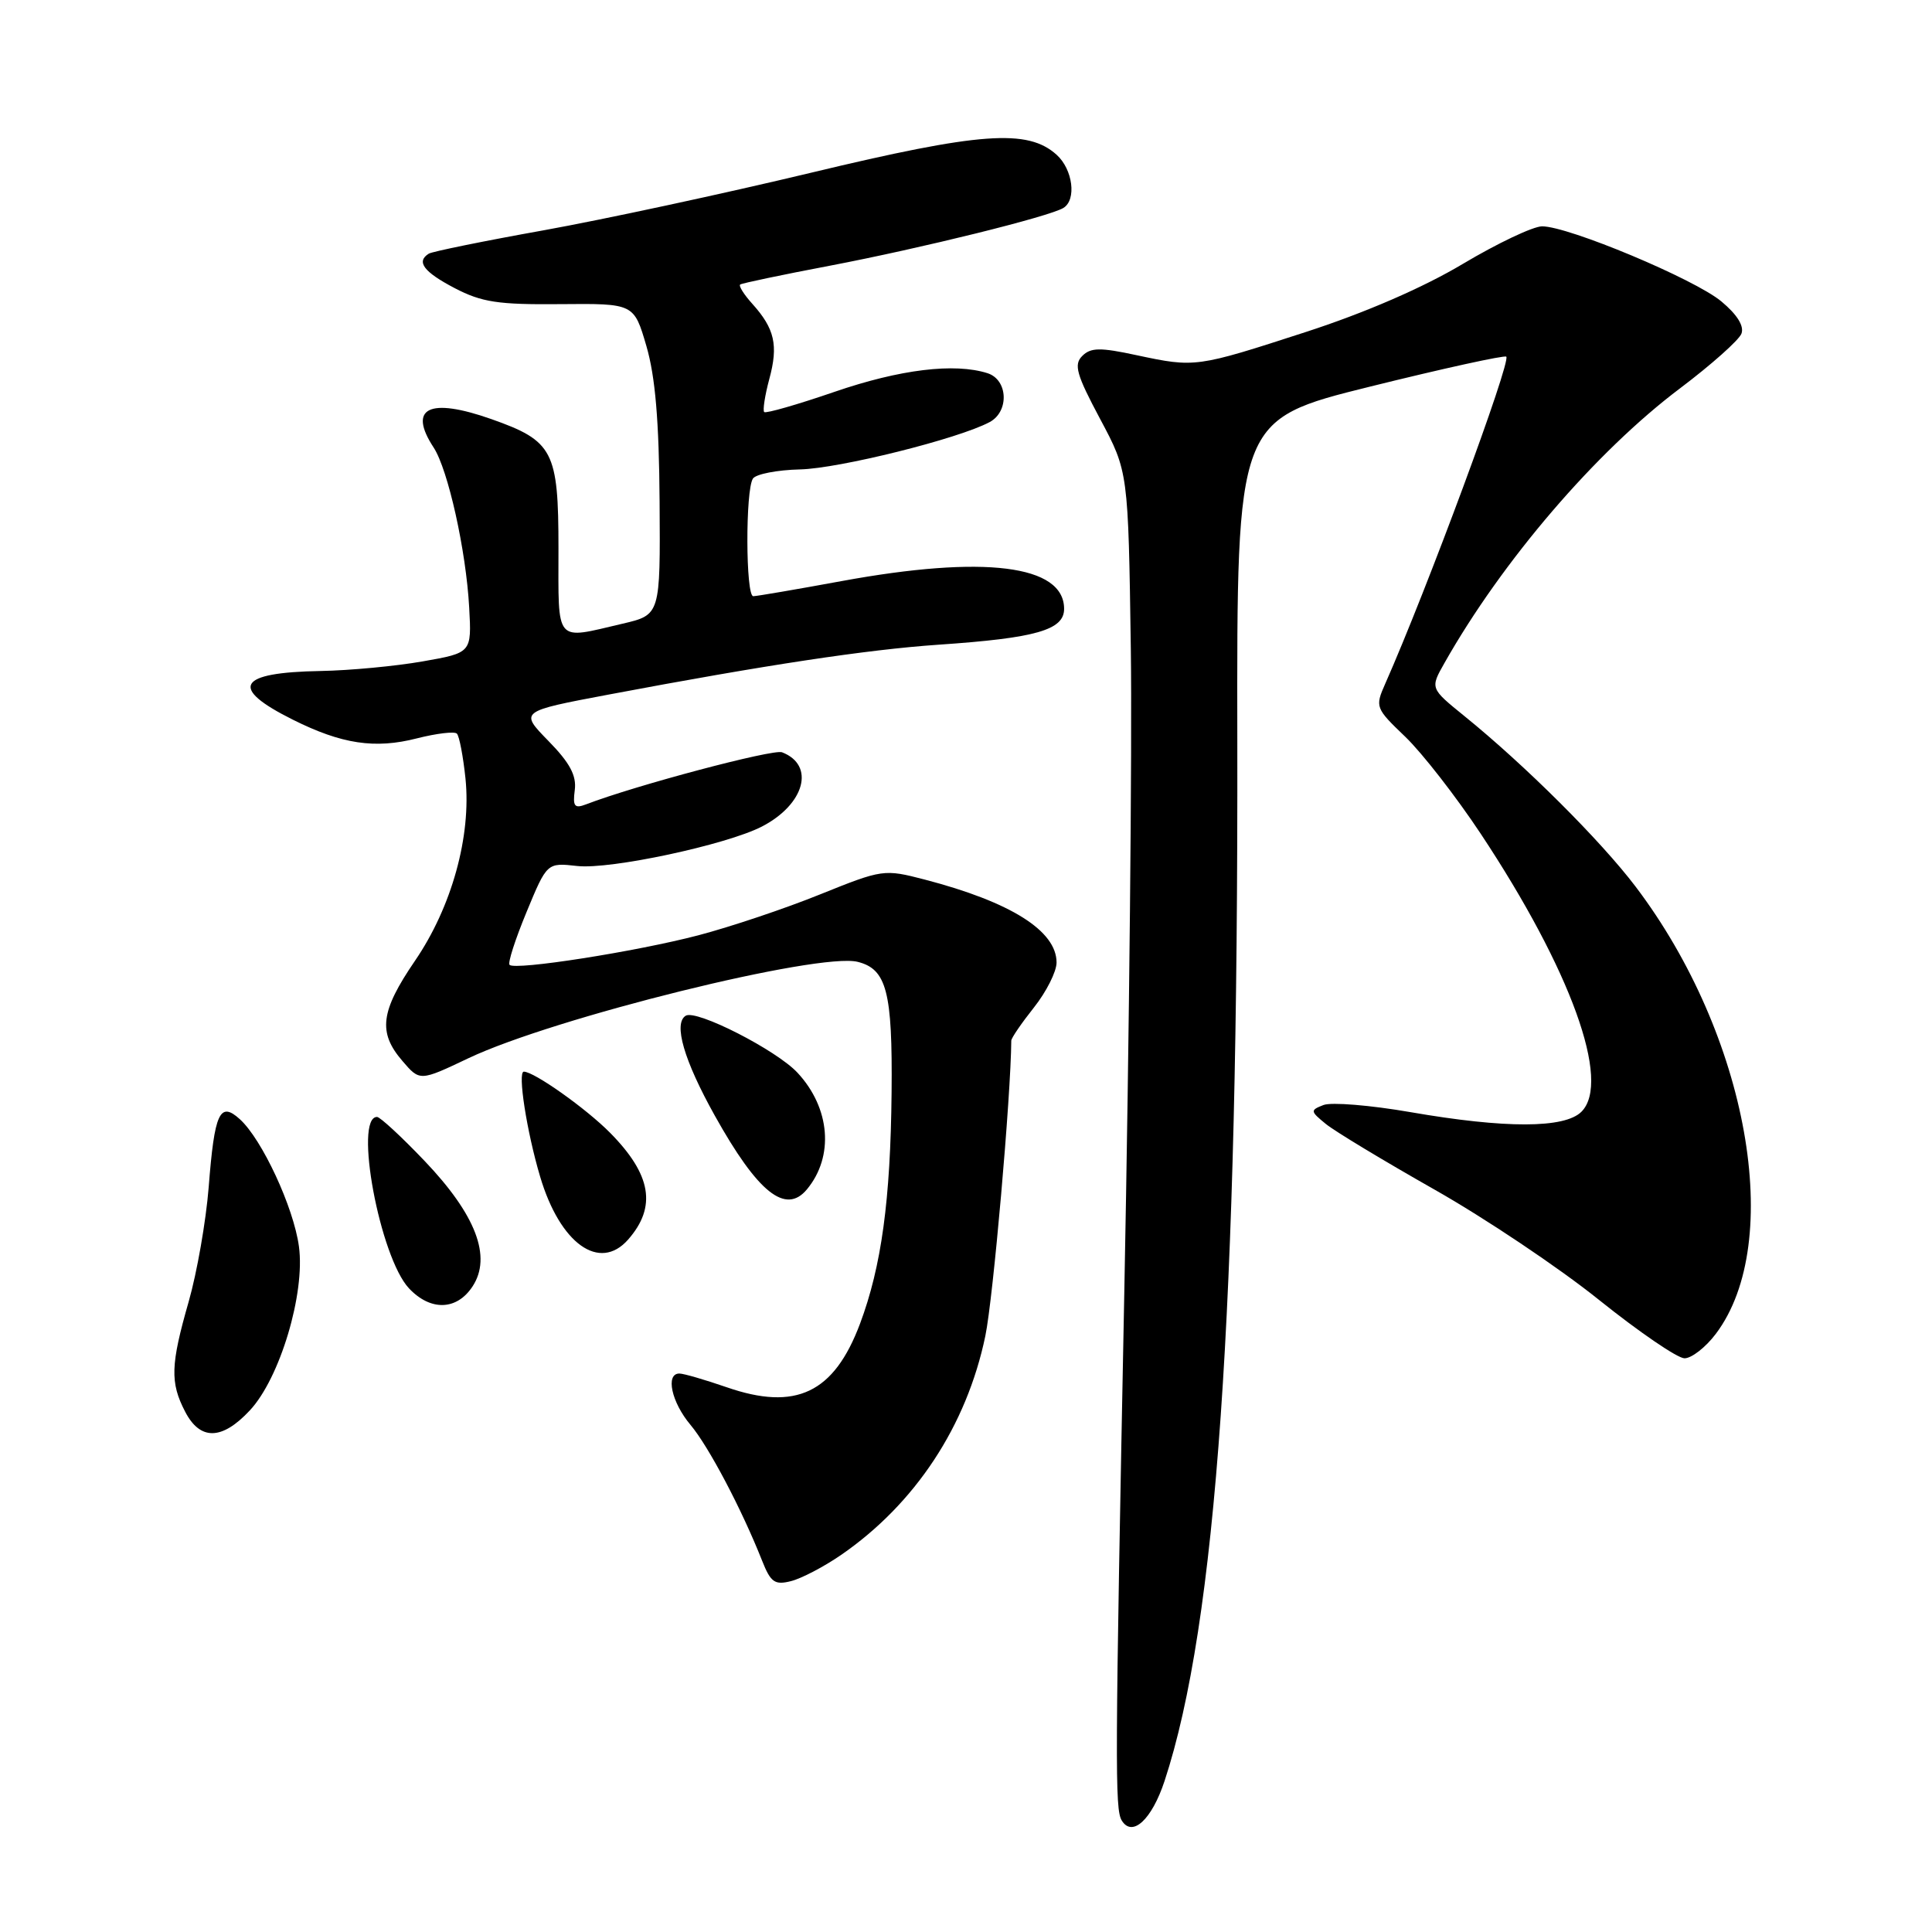 <?xml version="1.0" encoding="UTF-8" standalone="no"?>
<!DOCTYPE svg PUBLIC "-//W3C//DTD SVG 1.1//EN" "http://www.w3.org/Graphics/SVG/1.1/DTD/svg11.dtd" >
<svg xmlns="http://www.w3.org/2000/svg" xmlns:xlink="http://www.w3.org/1999/xlink" version="1.1" viewBox="0 0 256 256">
 <g >
 <path fill="currentColor"
d=" M 154.31 235.99 C 161.18 215.14 164.08 173.59 163.95 98.05 C 163.88 55.61 163.88 55.61 181.53 51.23 C 191.24 48.82 199.37 47.04 199.59 47.26 C 200.25 47.92 189.07 78.13 183.54 90.62 C 182.19 93.67 182.25 93.84 186.20 97.62 C 188.43 99.76 192.94 105.55 196.22 110.50 C 208.14 128.49 213.52 143.34 209.55 147.31 C 207.33 149.53 199.48 149.55 186.87 147.36 C 181.57 146.44 176.40 146.02 175.37 146.42 C 173.59 147.11 173.61 147.24 175.68 148.93 C 176.88 149.91 183.35 153.81 190.05 157.61 C 196.75 161.40 206.57 167.98 211.86 172.23 C 217.16 176.48 222.26 179.97 223.20 179.98 C 224.13 179.99 226.00 178.54 227.35 176.75 C 236.54 164.57 231.63 137.16 216.74 117.50 C 212.10 111.38 202.09 101.40 194.00 94.85 C 189.50 91.20 189.50 91.20 191.40 87.85 C 199.06 74.31 211.48 59.82 222.66 51.42 C 226.78 48.31 230.42 45.07 230.75 44.21 C 231.13 43.21 230.19 41.69 228.09 39.94 C 224.55 36.98 207.82 29.98 204.33 29.99 C 203.13 30.00 198.41 32.24 193.83 34.97 C 188.57 38.11 180.90 41.44 173.00 44.00 C 158.52 48.70 158.38 48.72 150.63 47.07 C 145.77 46.02 144.53 46.04 143.40 47.17 C 142.26 48.31 142.63 49.63 145.77 55.51 C 149.50 62.50 149.50 62.50 149.84 86.00 C 150.02 98.93 149.64 137.18 148.98 171.00 C 147.74 234.20 147.72 239.73 148.64 241.23 C 150.04 243.50 152.62 241.11 154.31 235.99 Z  M 111.43 206.05 C 121.26 199.28 128.08 188.95 130.56 177.03 C 131.60 172.05 133.95 145.22 134.00 137.89 C 134.00 137.55 135.35 135.58 137.00 133.50 C 138.65 131.42 140.00 128.74 140.00 127.54 C 140.00 123.34 133.93 119.52 122.54 116.55 C 117.14 115.15 116.96 115.17 108.67 118.51 C 104.06 120.38 96.80 122.81 92.54 123.93 C 84.25 126.10 68.27 128.60 67.52 127.85 C 67.26 127.60 68.28 124.45 69.77 120.85 C 72.48 114.30 72.48 114.30 76.49 114.75 C 80.86 115.24 96.27 111.94 100.96 109.52 C 106.64 106.58 108.05 101.38 103.62 99.68 C 102.43 99.23 84.18 104.07 77.66 106.58 C 76.12 107.17 75.88 106.85 76.16 104.69 C 76.41 102.77 75.51 101.08 72.67 98.18 C 68.84 94.26 68.84 94.26 80.67 92.03 C 101.56 88.09 114.90 86.08 124.31 85.43 C 137.27 84.55 141.00 83.48 141.00 80.68 C 141.00 74.85 130.39 73.53 111.50 77.00 C 105.51 78.10 100.25 79.00 99.81 79.00 C 98.80 79.00 98.76 64.90 99.77 63.41 C 100.17 62.82 102.98 62.27 106.01 62.20 C 111.19 62.08 127.01 58.14 131.13 55.93 C 133.75 54.53 133.57 50.32 130.85 49.45 C 126.47 48.06 119.26 48.94 110.58 51.92 C 105.67 53.61 101.48 54.81 101.26 54.60 C 101.05 54.38 101.35 52.40 101.94 50.21 C 103.15 45.74 102.65 43.55 99.68 40.25 C 98.57 39.02 97.85 37.87 98.08 37.70 C 98.31 37.53 103.67 36.40 110.00 35.20 C 122.09 32.89 139.07 28.69 140.91 27.55 C 142.67 26.47 142.16 22.45 140.01 20.51 C 136.18 17.05 129.91 17.50 107.50 22.88 C 95.95 25.65 80.01 29.08 72.07 30.51 C 64.14 31.93 57.28 33.33 56.82 33.61 C 55.11 34.67 56.14 36.03 60.25 38.18 C 63.84 40.05 66.01 40.38 74.25 40.30 C 84.00 40.21 84.00 40.21 85.65 45.85 C 86.83 49.89 87.33 55.78 87.40 66.48 C 87.50 81.47 87.50 81.47 82.50 82.64 C 73.42 84.76 74.00 85.44 74.00 72.67 C 74.00 59.75 73.31 58.43 65.10 55.53 C 56.86 52.63 54.01 54.03 57.46 59.30 C 59.37 62.22 61.76 72.96 62.17 80.50 C 62.50 86.50 62.50 86.50 56.00 87.64 C 52.42 88.27 46.35 88.84 42.50 88.91 C 31.44 89.10 30.29 91.12 38.82 95.37 C 45.28 98.60 49.69 99.26 55.23 97.84 C 57.83 97.18 60.23 96.89 60.54 97.21 C 60.86 97.53 61.37 100.21 61.68 103.17 C 62.46 110.79 59.86 120.19 54.98 127.32 C 50.41 134.01 50.06 136.80 53.32 140.58 C 55.63 143.28 55.63 143.28 62.07 140.22 C 73.36 134.86 108.50 126.16 113.65 127.45 C 117.49 128.41 118.27 131.43 118.14 144.75 C 118.00 159.01 116.80 167.80 113.96 175.39 C 110.51 184.59 105.45 187.00 96.27 183.81 C 93.40 182.82 90.59 182.00 90.02 182.00 C 88.15 182.00 88.97 185.81 91.50 188.81 C 93.91 191.68 98.28 199.97 100.99 206.82 C 102.12 209.67 102.66 210.05 104.80 209.51 C 106.18 209.17 109.16 207.61 111.43 206.05 Z  M 33.10 186.89 C 37.09 182.63 40.46 171.37 39.61 165.16 C 38.91 159.98 34.72 150.96 31.78 148.30 C 29.12 145.89 28.42 147.42 27.65 157.33 C 27.29 161.82 26.10 168.64 25.00 172.48 C 22.60 180.85 22.52 183.18 24.53 187.05 C 26.52 190.90 29.41 190.85 33.10 186.89 Z  M 62.62 170.45 C 65.19 166.53 63.06 160.96 56.26 153.83 C 53.20 150.62 50.36 148.00 49.96 148.00 C 46.86 148.00 50.33 166.59 54.19 170.71 C 57.05 173.75 60.53 173.65 62.62 170.45 Z  M 83.23 164.25 C 87.04 159.91 86.32 155.65 80.85 150.11 C 77.67 146.89 70.77 142.00 69.41 142.00 C 68.56 142.00 69.79 149.93 71.57 155.91 C 74.21 164.81 79.45 168.55 83.23 164.25 Z  M 106.92 157.60 C 110.54 153.24 110.02 146.82 105.68 142.15 C 102.90 139.15 92.26 133.72 90.86 134.59 C 89.20 135.61 90.63 140.51 94.71 147.82 C 100.41 158.04 104.10 160.99 106.92 157.60 Z "/>
</g>
</svg>